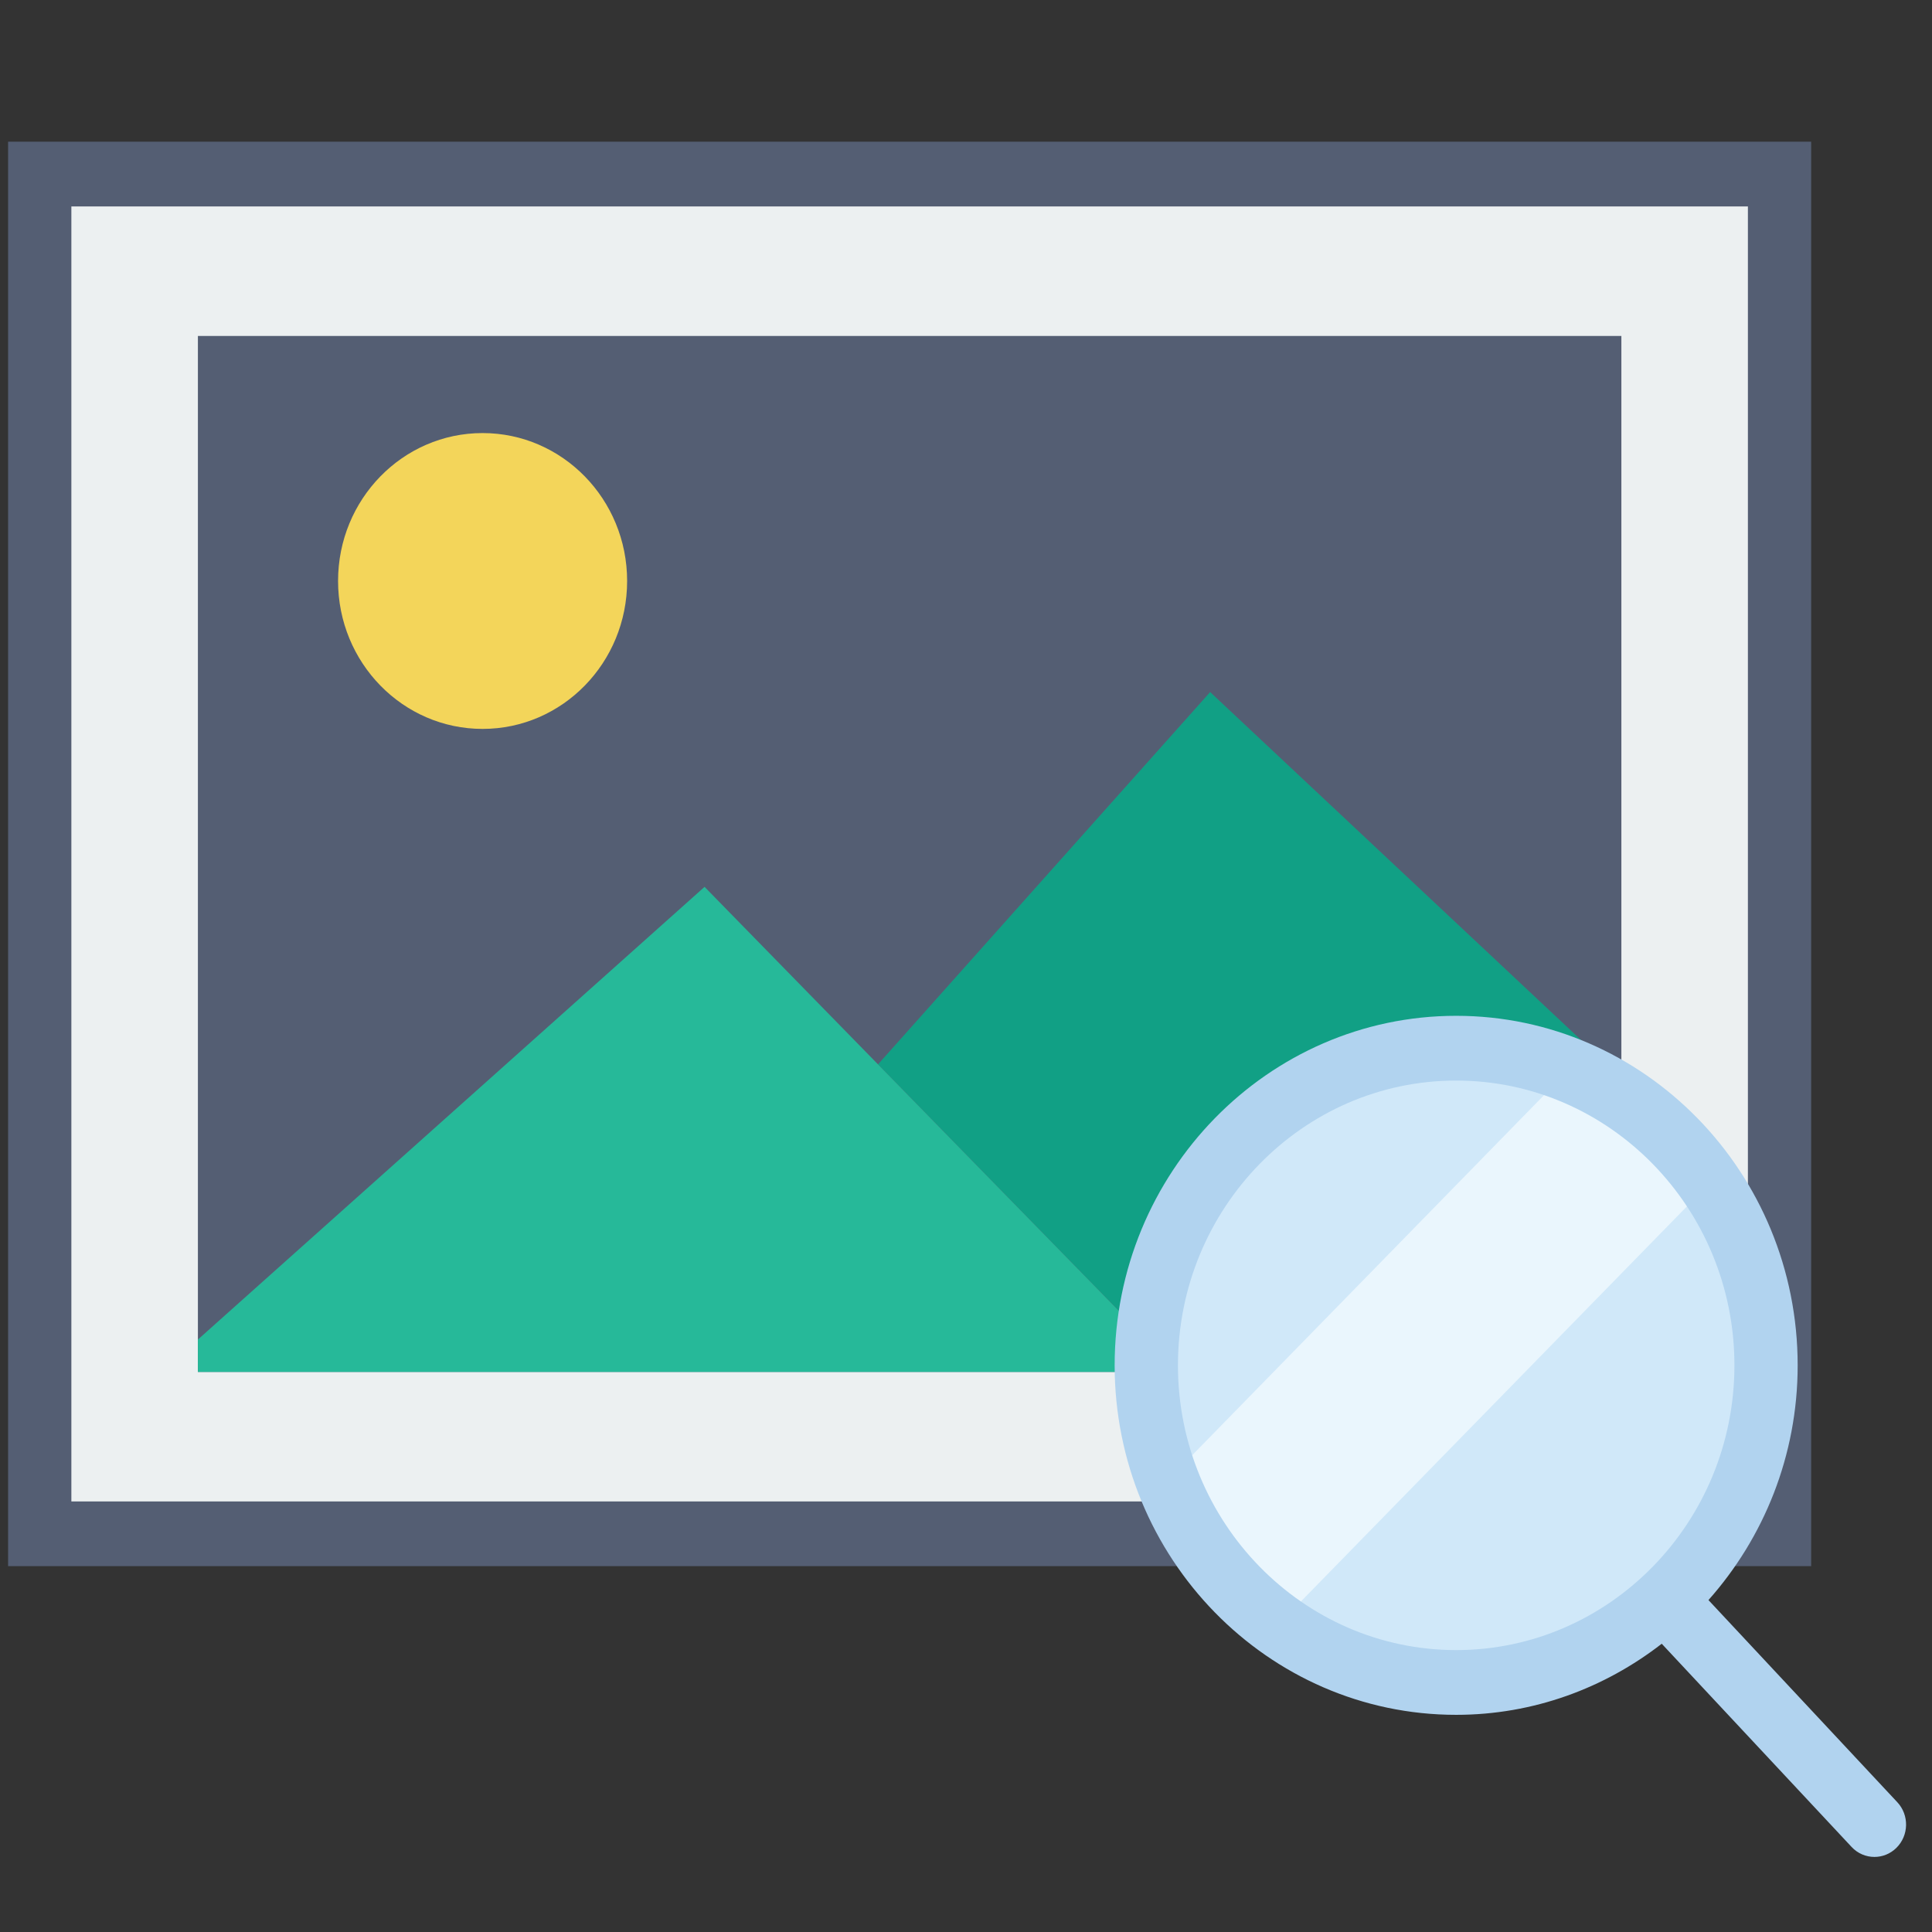 <?xml version="1.0" encoding="UTF-8" standalone="no"?>
<!-- Created with Inkscape (http://www.inkscape.org/) -->

<svg
   xmlns:dc="http://purl.org/dc/elements/1.1/"
   xmlns:cc="http://creativecommons.org/ns#"
   xmlns:rdf="http://www.w3.org/1999/02/22-rdf-syntax-ns#"
   xmlns:svg="http://www.w3.org/2000/svg"
   xmlns="http://www.w3.org/2000/svg"
   xmlns:sodipodi="http://sodipodi.sourceforge.net/DTD/sodipodi-0.dtd"
   xmlns:inkscape="http://www.inkscape.org/namespaces/inkscape"
   width="256"
   height="256"
   viewBox="0 0 67.733 67.733"
   version="1.1"
   id="svg8"
   inkscape:version="0.92.3 (2405546, 2018-03-11)"
   sodipodi:docname="logo.svg">
  <rect x="0" y="0" width="67.733" height="67.733" fill="#333333" stroke="none"/>
  <defs
     id="defs2">
		
		
		
		
		
	</defs>
  <sodipodi:namedview
     id="base"
     pagecolor="#ffffff"
     bordercolor="#666666"
     borderopacity="1.0"
     inkscape:pageopacity="0.0"
     inkscape:pageshadow="2"
     inkscape:zoom="1.979899"
     inkscape:cx="107.23753"
     inkscape:cy="132.22926"
     inkscape:document-units="mm"
     inkscape:current-layer="layer1"
     showgrid="false"
     units="px"
     borderlayer="true"
     inkscape:window-width="1920"
     inkscape:window-height="1052"
     inkscape:window-x="0"
     inkscape:window-y="0"
     inkscape:window-maximized="1" />
  <g
     inkscape:label="Layer 1"
     inkscape:groupmode="layer"
     id="layer1"
     transform="translate(0,-229.267)">
    <g
       id="g3936"
       transform="matrix(1.109,0,0,1.135,0.284,230.252)">
      <g
         id="g3867">
	<g
   id="g3843">
			<rect
   x="1"
   y="4.509"
   style="fill:#ecf0f1"
   width="55"
   height="42"
   id="rect3839" />

			<path
   inkscape:connector-curvature="0"
   style="fill:#545e73"
   d="M 57,47.509 H 0 v -44 h 57 z m -55,-2 h 53 v -40 H 2 Z"
   id="path3841" />

		</g>
<g
   id="g3849">
			<rect
   x="5"
   y="8.509"
   style="fill:#545e73"
   width="47"
   height="34"
   id="rect3845" />

			<path
   inkscape:connector-curvature="0"
   style="fill:#ecf0f1"
   d="M 53,43.509 H 4 v -36 h 49 z m -47,-2 h 45 v -32 H 6 Z"
   id="path3847" />

		</g>
<circle
   style="fill:#f3d55a"
   cx="15"
   cy="17.078"
   r="4.569"
   id="circle3851" />
<polygon
   style="fill:#11a085"
   points="51,41.509 51,32.62 50,31.509 38,20.509 27.5,32.009 32.983,37.492 37,41.509 "
   id="polygon3853" />
<polygon
   style="fill:#26b999"
   points="22.017,26.526 6,40.509 6,41.509 37,41.509 32.983,37.492 "
   id="polygon3855" />

	<g
   id="g3865">
		<circle
   id="circle3859"
   r="9.796"
   cy="41.305"
   cx="45.777"
   style="fill:#d0e8f9" />

		<path
   id="path3861"
   d="M 49.33,32.184 36.656,44.858 c 0.706,1.81 1.93,3.357 3.495,4.459 L 53.789,35.679 C 52.687,34.113 51.14,32.889 49.33,32.184 Z"
   style="fill:#eaf6fd"
   inkscape:connector-curvature="0" />

		<path
   id="path3863"
   d="m 59.723,54.8 -5.97,-6.244 c 1.746,-1.919 2.82,-4.458 2.82,-7.251 0,-5.953 -4.843,-10.796 -10.796,-10.796 -5.953,0 -10.796,4.843 -10.796,10.796 0,5.953 4.843,10.796 10.796,10.796 2.442,0 4.689,-0.824 6.499,-2.196 l 6.001,6.276 c 0.196,0.206 0.459,0.309 0.723,0.309 0.249,0 0.497,-0.092 0.691,-0.277 0.399,-0.381 0.414,-1.014 0.032,-1.413 z M 36.982,41.305 c 0,-4.85 3.946,-8.796 8.796,-8.796 4.85,0 8.796,3.946 8.796,8.796 0,4.85 -3.946,8.796 -8.796,8.796 -4.85,0 -8.796,-3.946 -8.796,-8.796 z"
   style="fill:#b1d3ef"
   inkscape:connector-curvature="0" />

	</g>

</g>
      <g
         id="g3869">
</g>
      <g
         id="g3871">
</g>
      <g
         id="g3873">
</g>
      <g
         id="g3875">
</g>
      <g
         id="g3877">
</g>
      <g
         id="g3879">
</g>
      <g
         id="g3881">
</g>
      <g
         id="g3883">
</g>
      <g
         id="g3885">
</g>
      <g
         id="g3887">
</g>
      <g
         id="g3889">
</g>
      <g
         id="g3891">
</g>
      <g
         id="g3893">
</g>
      <g
         id="g3895">
</g>
      <g
         id="g3897">
</g>
    </g>
  </g>
</svg>
